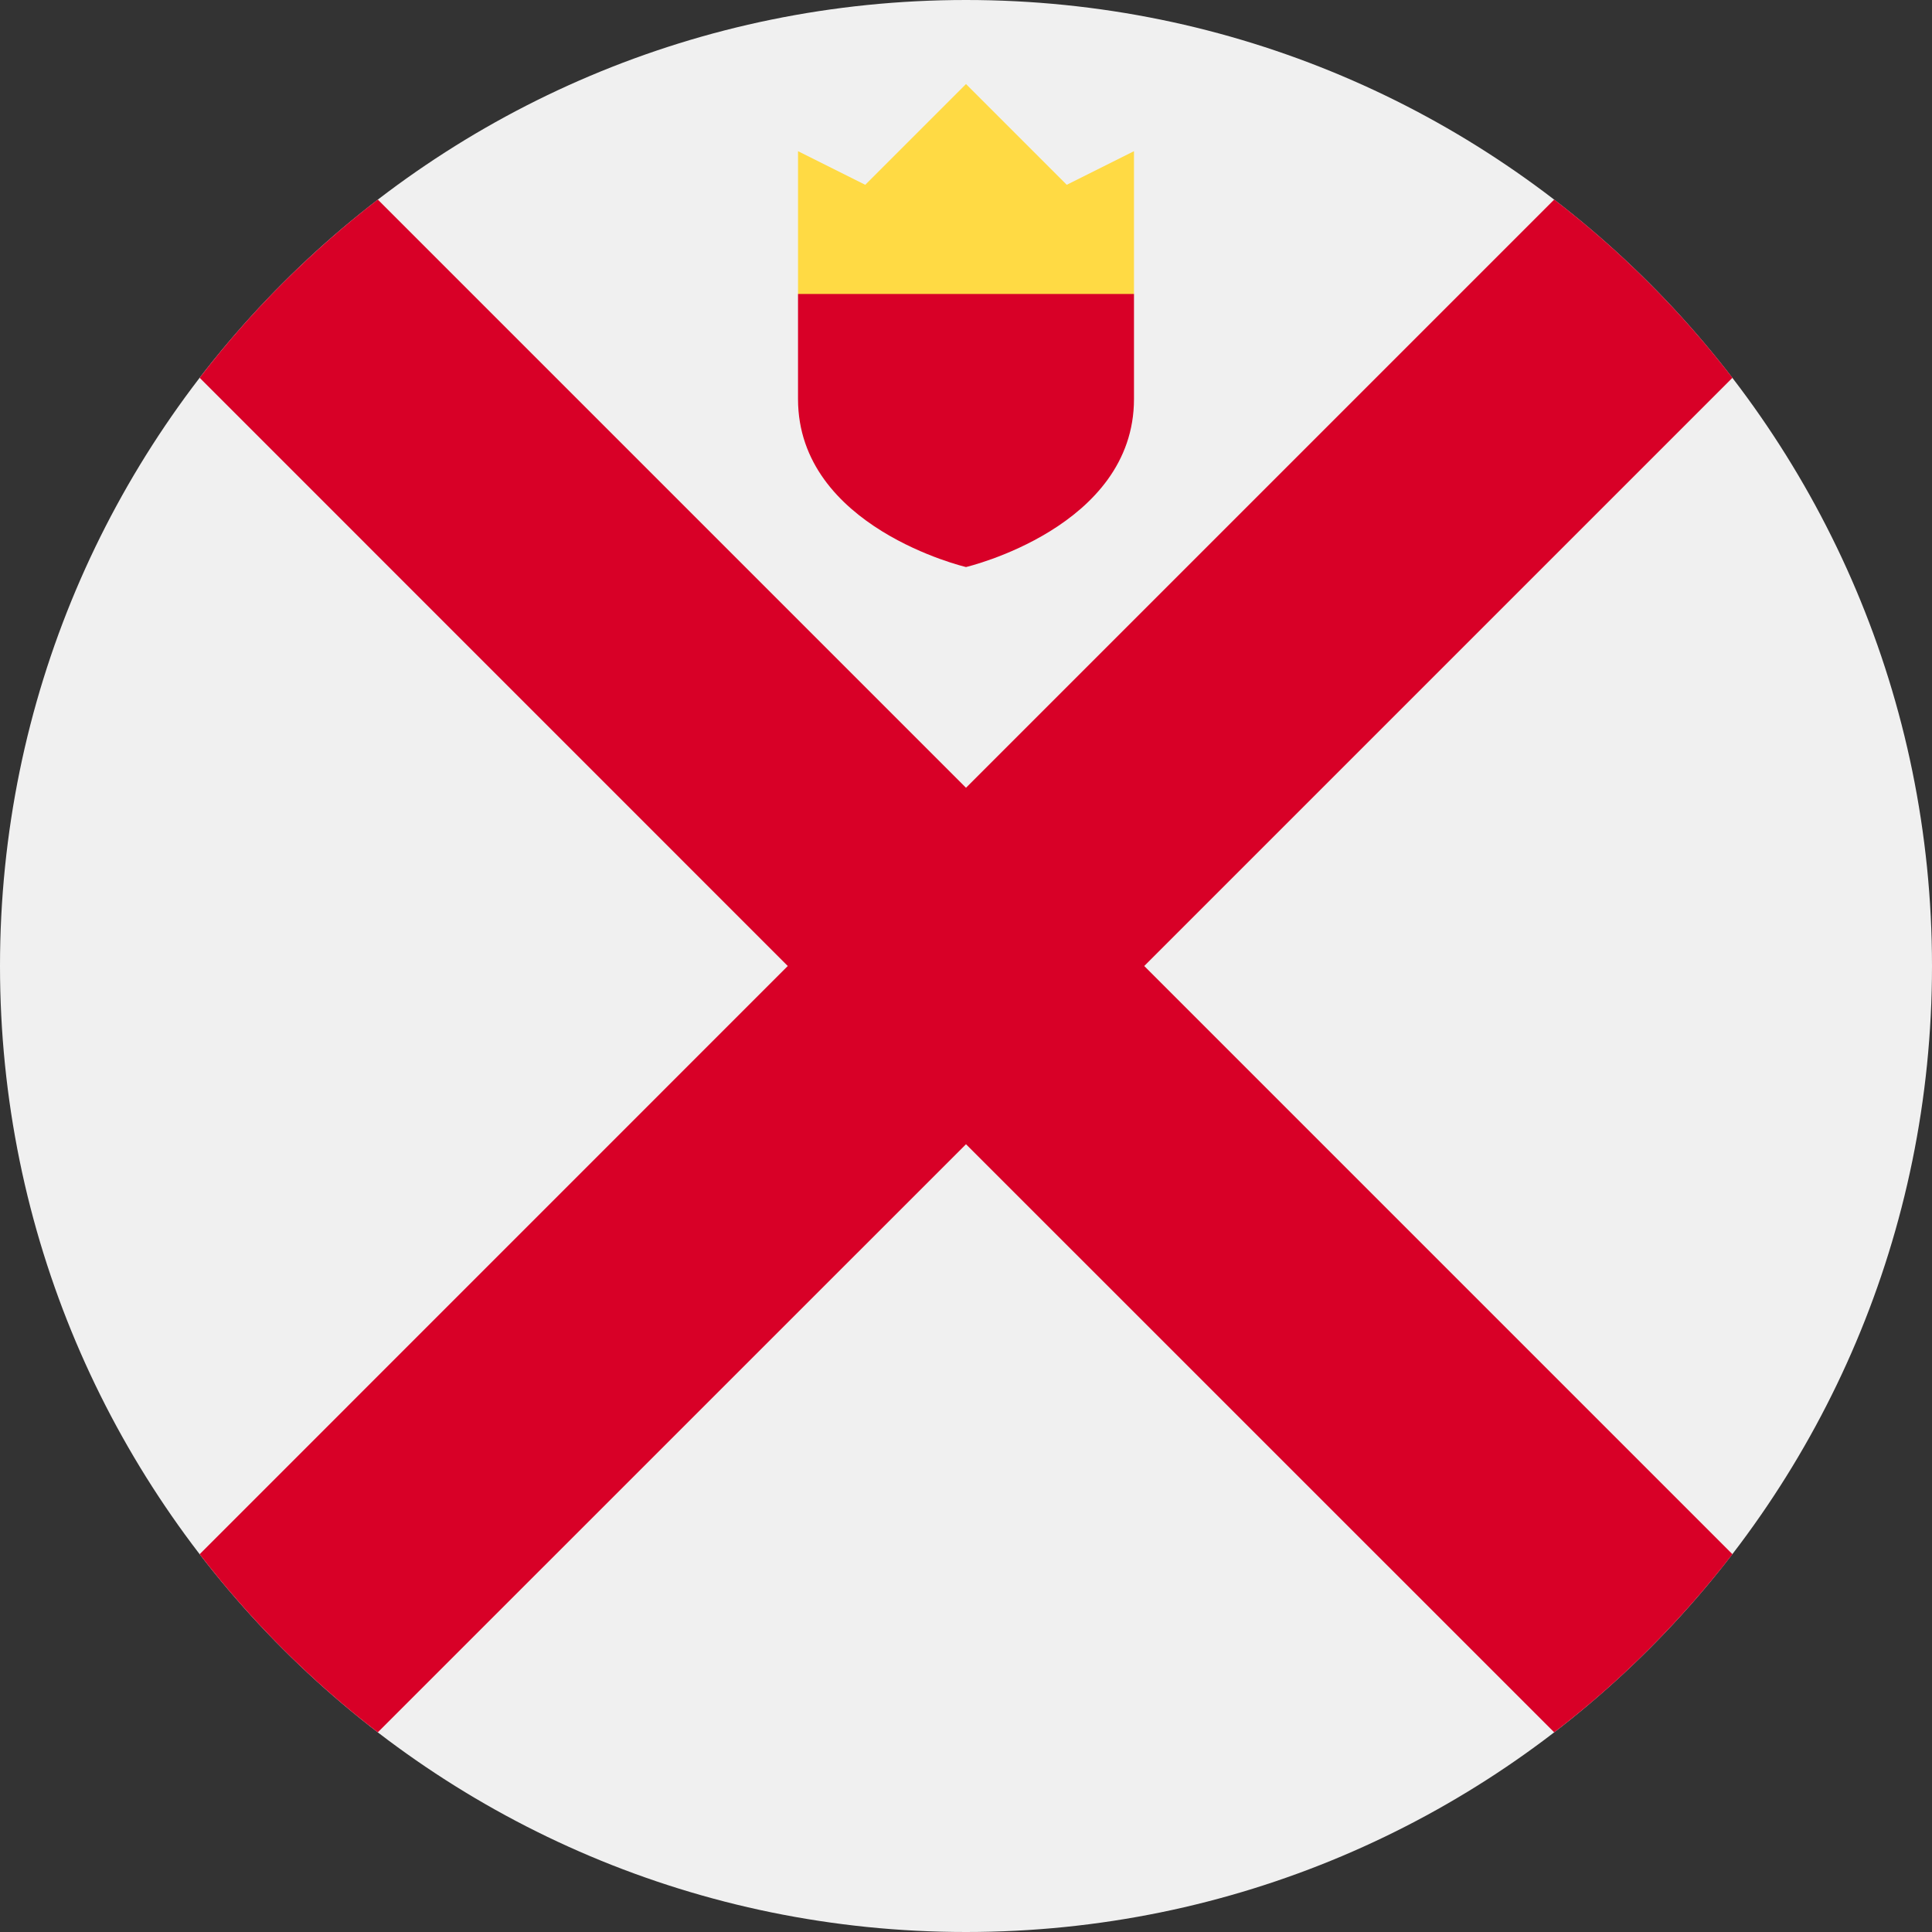 <svg width="20" height="20" viewBox="0 0 20 20" fill="none" xmlns="http://www.w3.org/2000/svg">
<rect x="0" y="0" width="20" height="20" fill="#333333" stroke="none"/>
<g clip-path="url(#clip0_3366_16194)">
<path d="M10 20C15.523 20 20 15.523 20 10C20 4.477 15.523 0 10 0C4.477 0 0 4.477 0 10C0 15.523 4.477 20 10 20Z" fill="#F0F0F0"/>
<path d="M17.934 16.089L11.845 10H11.845L17.934 3.911C17.671 3.57 17.384 3.241 17.071 2.929C16.759 2.616 16.43 2.329 16.089 2.066L10 8.155L10 8.155L3.911 2.066C3.57 2.329 3.242 2.616 2.929 2.929C2.616 3.241 2.329 3.57 2.067 3.911L8.155 10L8.155 10L2.067 16.089C2.329 16.43 2.616 16.758 2.929 17.071C3.242 17.384 3.57 17.671 3.911 17.933L10 11.845L10 11.845L16.089 17.933C16.43 17.671 16.759 17.384 17.071 17.071C17.384 16.758 17.671 16.43 17.934 16.089Z" fill="#D80027"/>
<path d="M8.261 3.044L10 3.478L11.739 3.044V1.565L11.043 1.913L10 0.87L8.957 1.913L8.261 1.565V3.044Z" fill="#FFDA44"/>
<path d="M8.261 3.043V4.13C8.261 5.462 10 5.87 10 5.87C10 5.87 11.739 5.462 11.739 4.13V3.043H8.261Z" fill="#D80027"/>
</g>
<defs>
<clipPath id="clip0_3366_16194">
<rect width="20" height="20" fill="white"/>
</clipPath>
</defs>
</svg>
